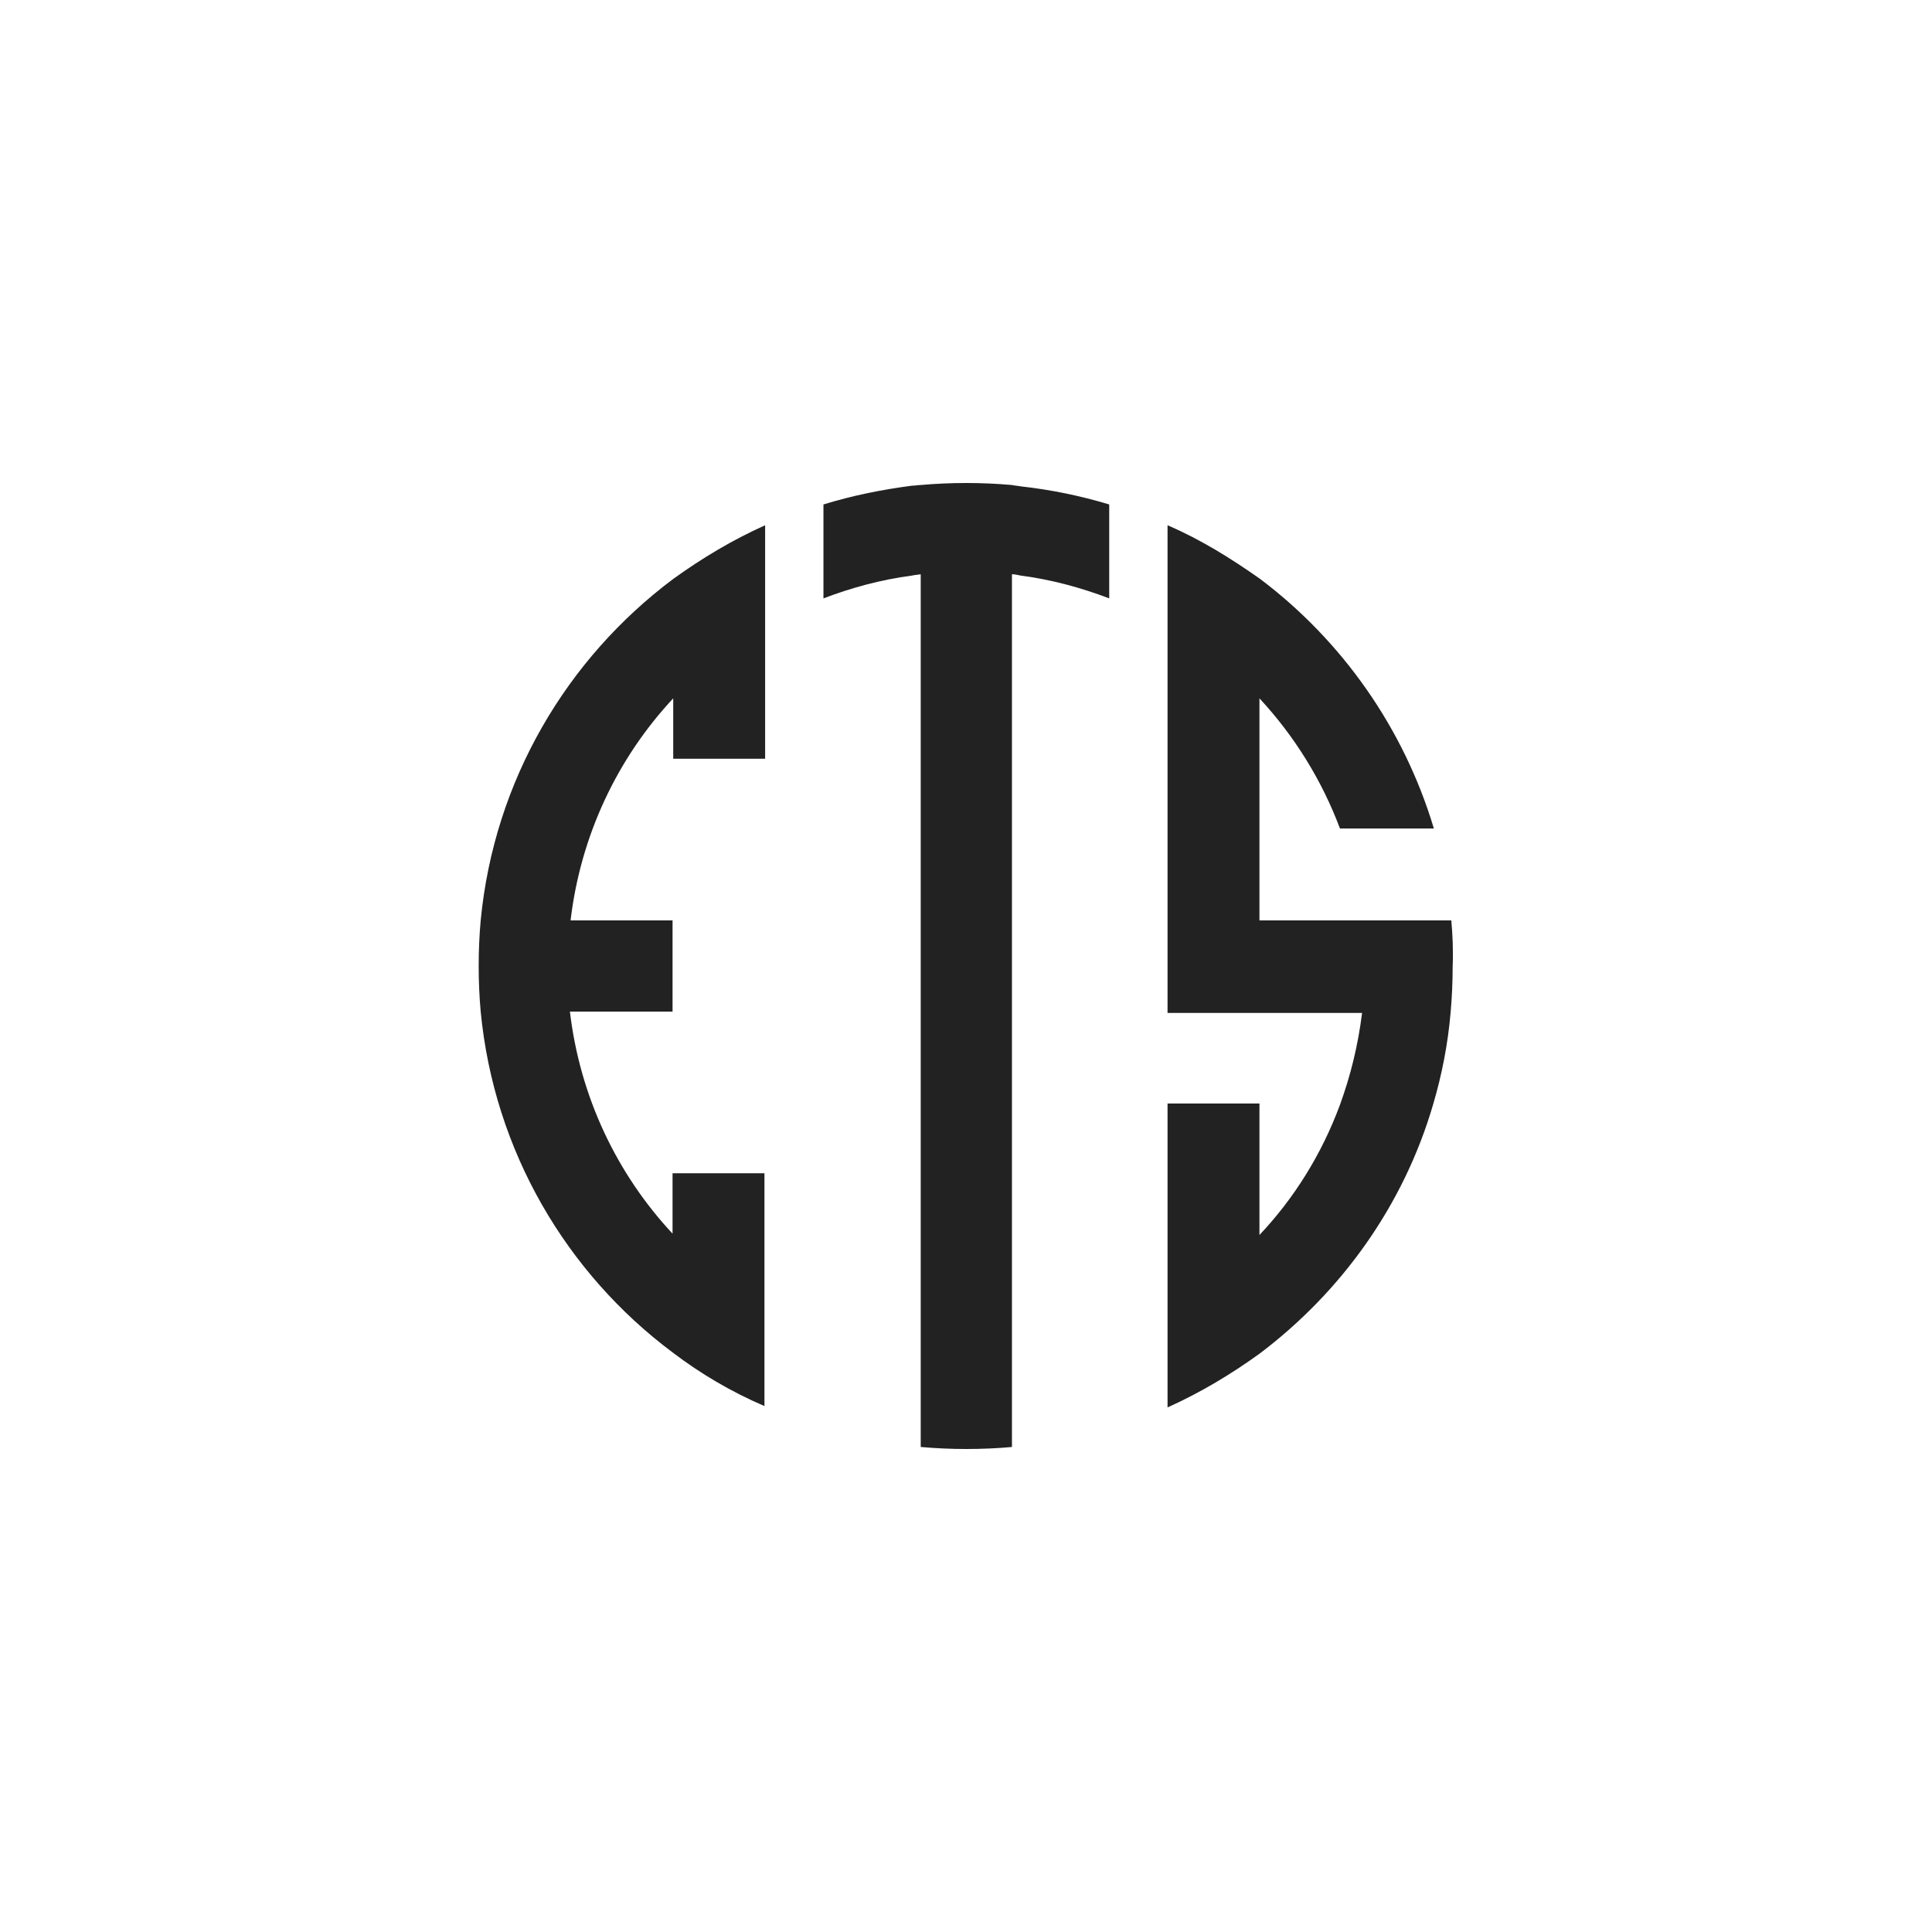 <?xml version="1.0" encoding="utf-8"?><svg version="1.1" xmlns="http://www.w3.org/2000/svg" enable-background="new 0 0 288 288" viewBox="0 0 288 288" x="0px" y="0px" width="288px" height="288px"> <g><g id='letter_group' transform='scale(1)'><g><path d='M0.9,65.2c-0.2,2.2-0.3,4.5-0.3,6.8c0,2.3,0.1,4.6,0.3,6.8c2,20.8,12.8,39,28.6,50.8c4.2,3.2,8.8,5.9,13.7,8  v-7.5v-7.3v-19.9H29.5v9c-8.3-8.9-13.8-20.4-15.3-33.1h15.3V65.2H14.3c1.5-12.7,7-24.2,15.3-33.1v9h13.7V21.1v-7.3V6.3  c-4.9,2.2-9.4,4.9-13.7,8C13.7,26.2,2.9,44.4,0.9,65.2z' fill='#222222' data-darkreader-inline-fill='' style='--darkreader-inline-fill:#1a1c1d;' transform='translate(70.756 72)'/></g><g><path d='M28.8,0.3C26.5,0.1,24.3,0,22,0c-2.3,0-4.6,0.1-6.8,0.3c-0.4,0-0.8,0.1-1.3,0.1C9.3,1,4.9,1.9,0.7,3.2v14  c4.2-1.6,8.6-2.8,13.2-3.4c0.4-0.1,0.8-0.1,1.3-0.2v36.5v15.1v13.7v51.5v13.3c2.3,0.2,4.5,0.3,6.8,0.3c2.3,0,4.6-0.1,6.8-0.3v-13.3  V78.8V65.2V50.1V13.6c0.4,0,0.8,0.1,1.3,0.2c4.6,0.6,9,1.8,13.2,3.4v-14C39,1.9,34.6,1,30.1,0.5C29.6,0.4,29.2,0.4,28.8,0.3z' fill='#222222' data-darkreader-inline-fill='' style='--darkreader-inline-fill:#1a1c1d;' transform='translate(122.05 72)'/></g><g><path d='M42.3,65.2H28.9H13.7V51.5V32.1c5.2,5.6,9.3,12.2,12,19.4h14c-4.5-15-13.7-28-25.9-37.2C9.4,11.2,4.9,8.4,0,6.3  v14.9v30.4v13.7v13.7h13.7h15.3c-0.6,4.8-1.7,9.3-3.3,13.7c-2.7,7.3-6.8,13.9-12,19.4V92.5H0v30.4v14.9c4.9-2.2,9.4-4.9,13.7-8  c12.2-9.2,21.5-22.1,25.9-37.2c1.3-4.4,2.2-9,2.6-13.7c0.2-2.3,0.3-4.5,0.3-6.8C42.6,69.7,42.5,67.4,42.3,65.2z' fill='#222222' data-darkreader-inline-fill='' style='--darkreader-inline-fill:#1a1c1d;' transform='translate(174.044 72)'/></g></g></g></svg>